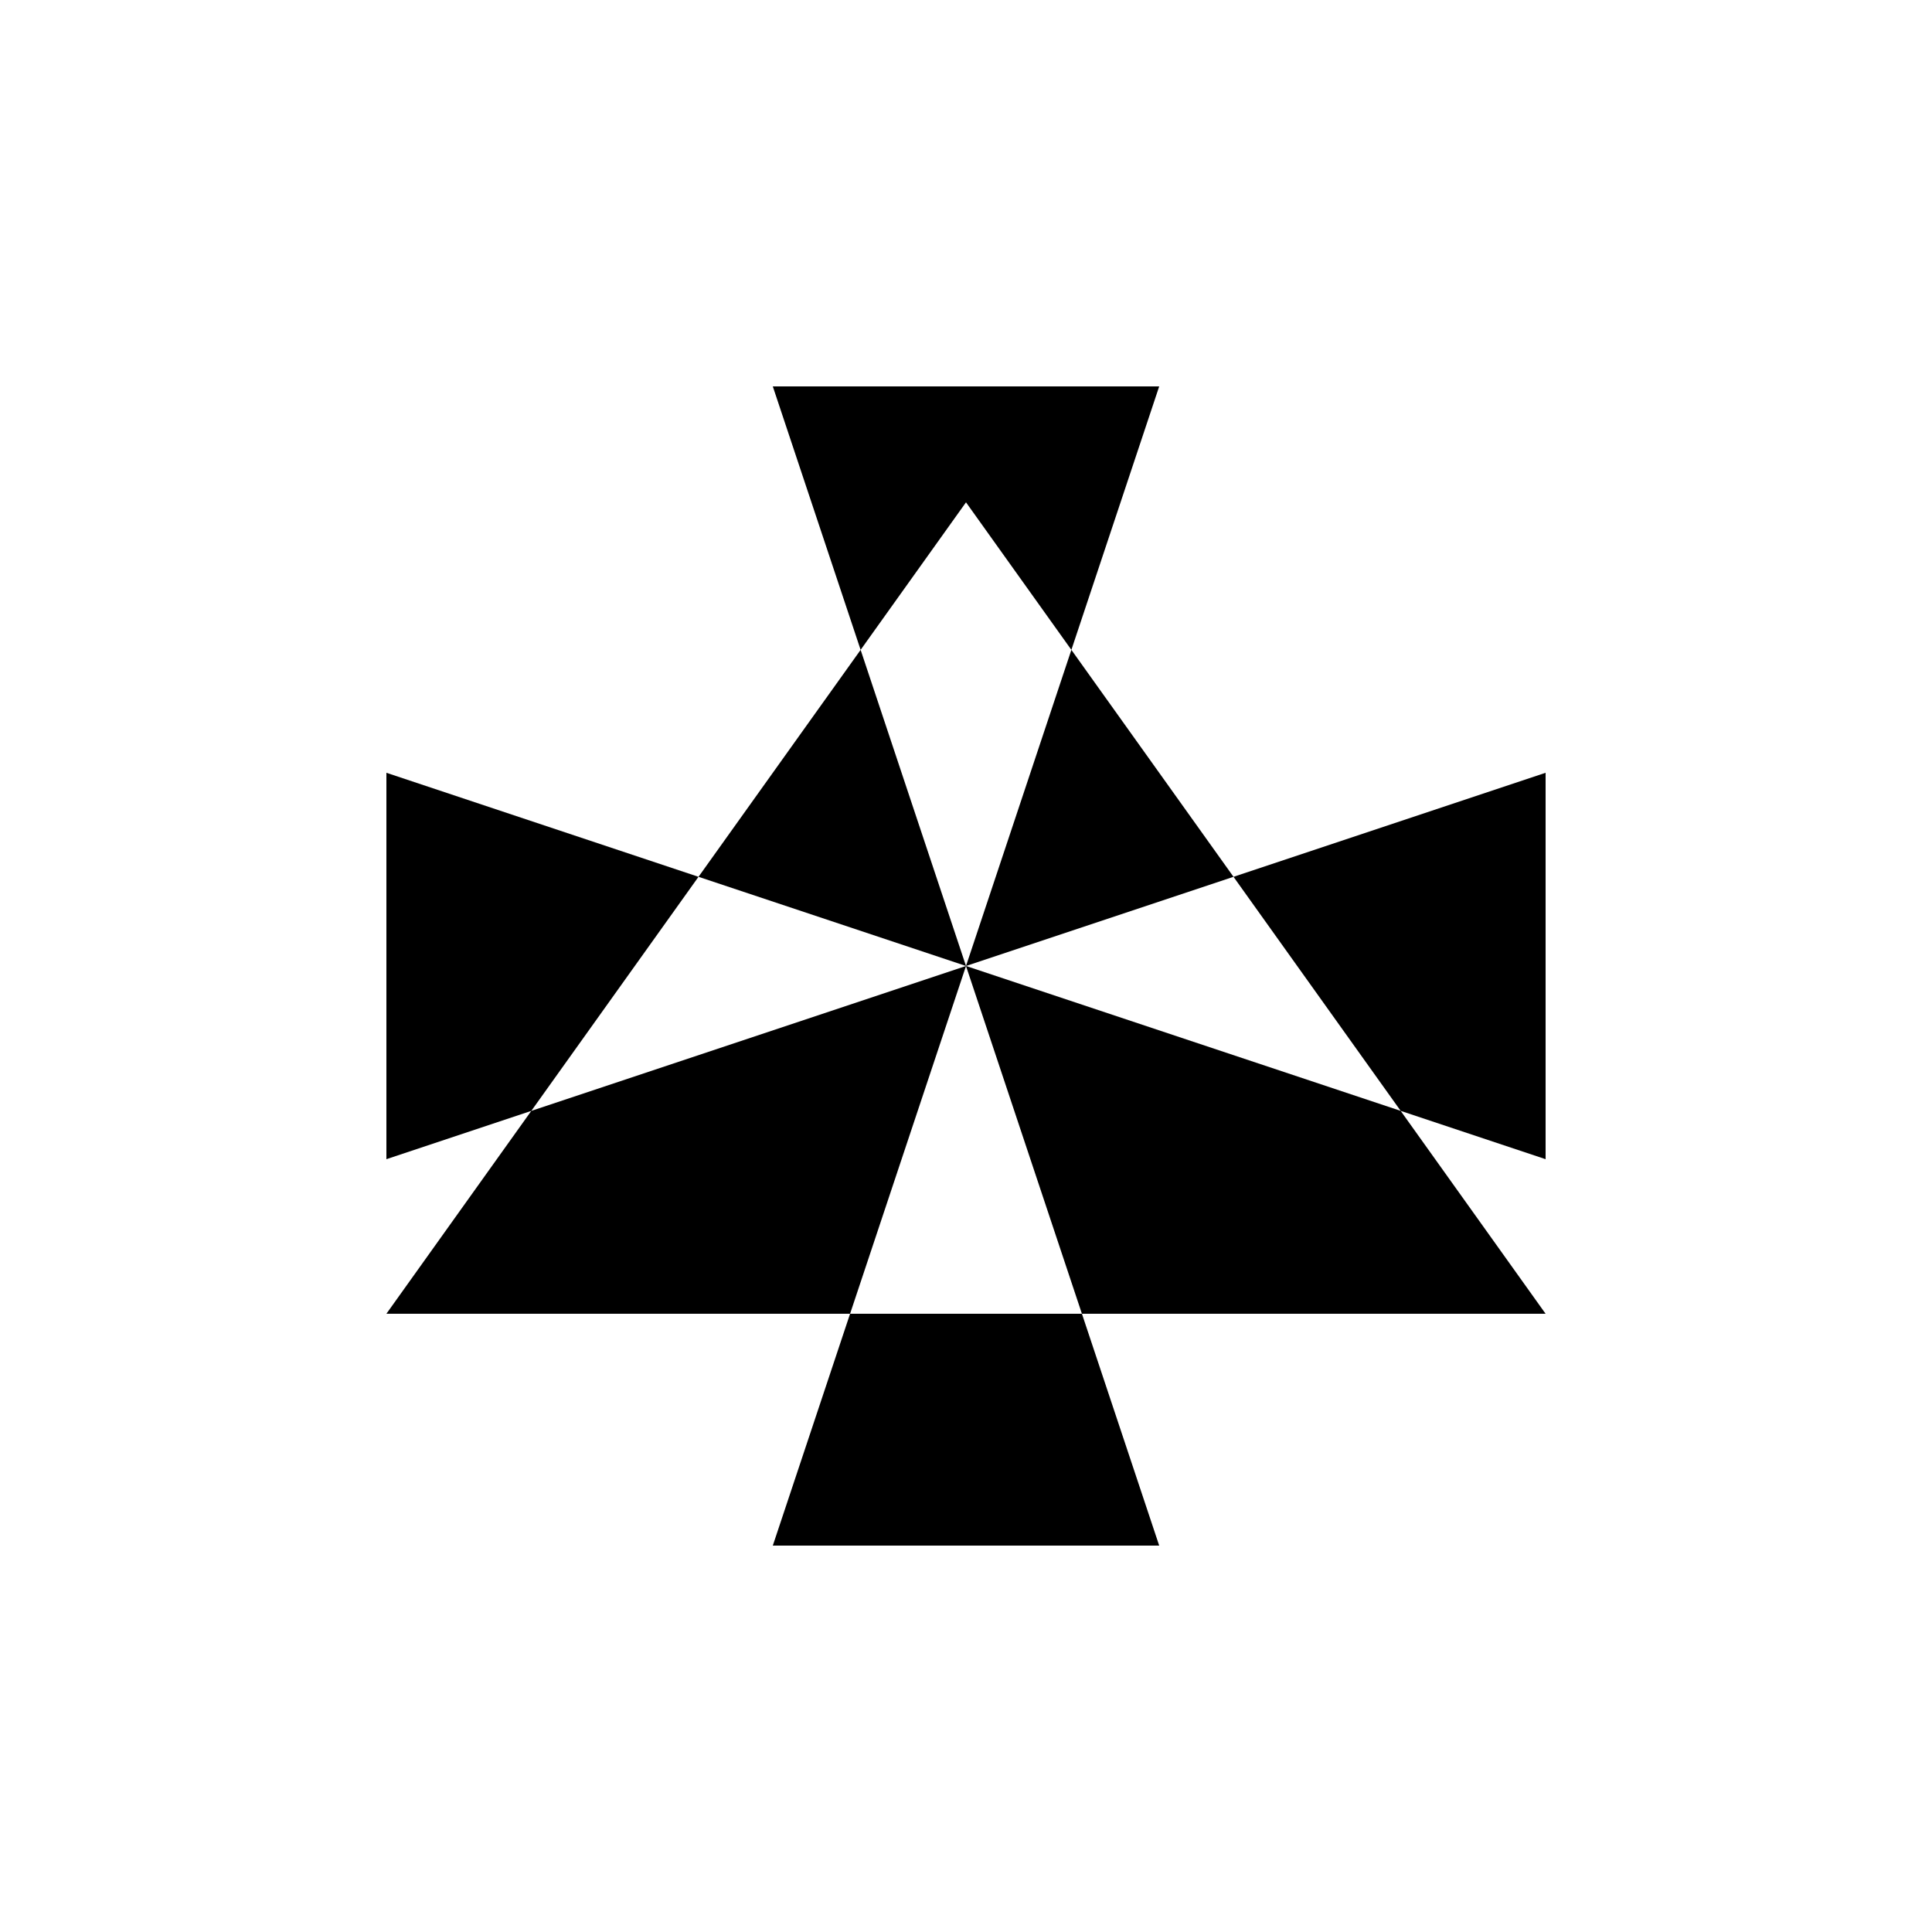 <svg xmlns="http://www.w3.org/2000/svg" viewBox="-100 -100 500 500"><path style="fill:#000000" fill-rule="evenodd" d="M 177.273 68.182 L 200 0 L 100 0 L 122.727 68.182 L 80.769 126.923 L 0 100 L 0 200 L 37.5 187.5 L 0 240 L 120 240 L 100 300 L 200 300 L 180 240 L 300 240 L 262.5 187.5 L 300 200 L 300 100 L 219.231 126.923 L 177.273 68.182 M 150 150 L 122.727 68.182 L 150 30 L 177.273 68.182 L 150 150 M 150 150 L 262.5 187.5 L 219.231 126.923 L 150 150 M 150 150 L 180 240 L 120 240 L 150 150 M 150 150 L 37.5 187.5 L 80.769 126.923 L 150 150"/></svg>
